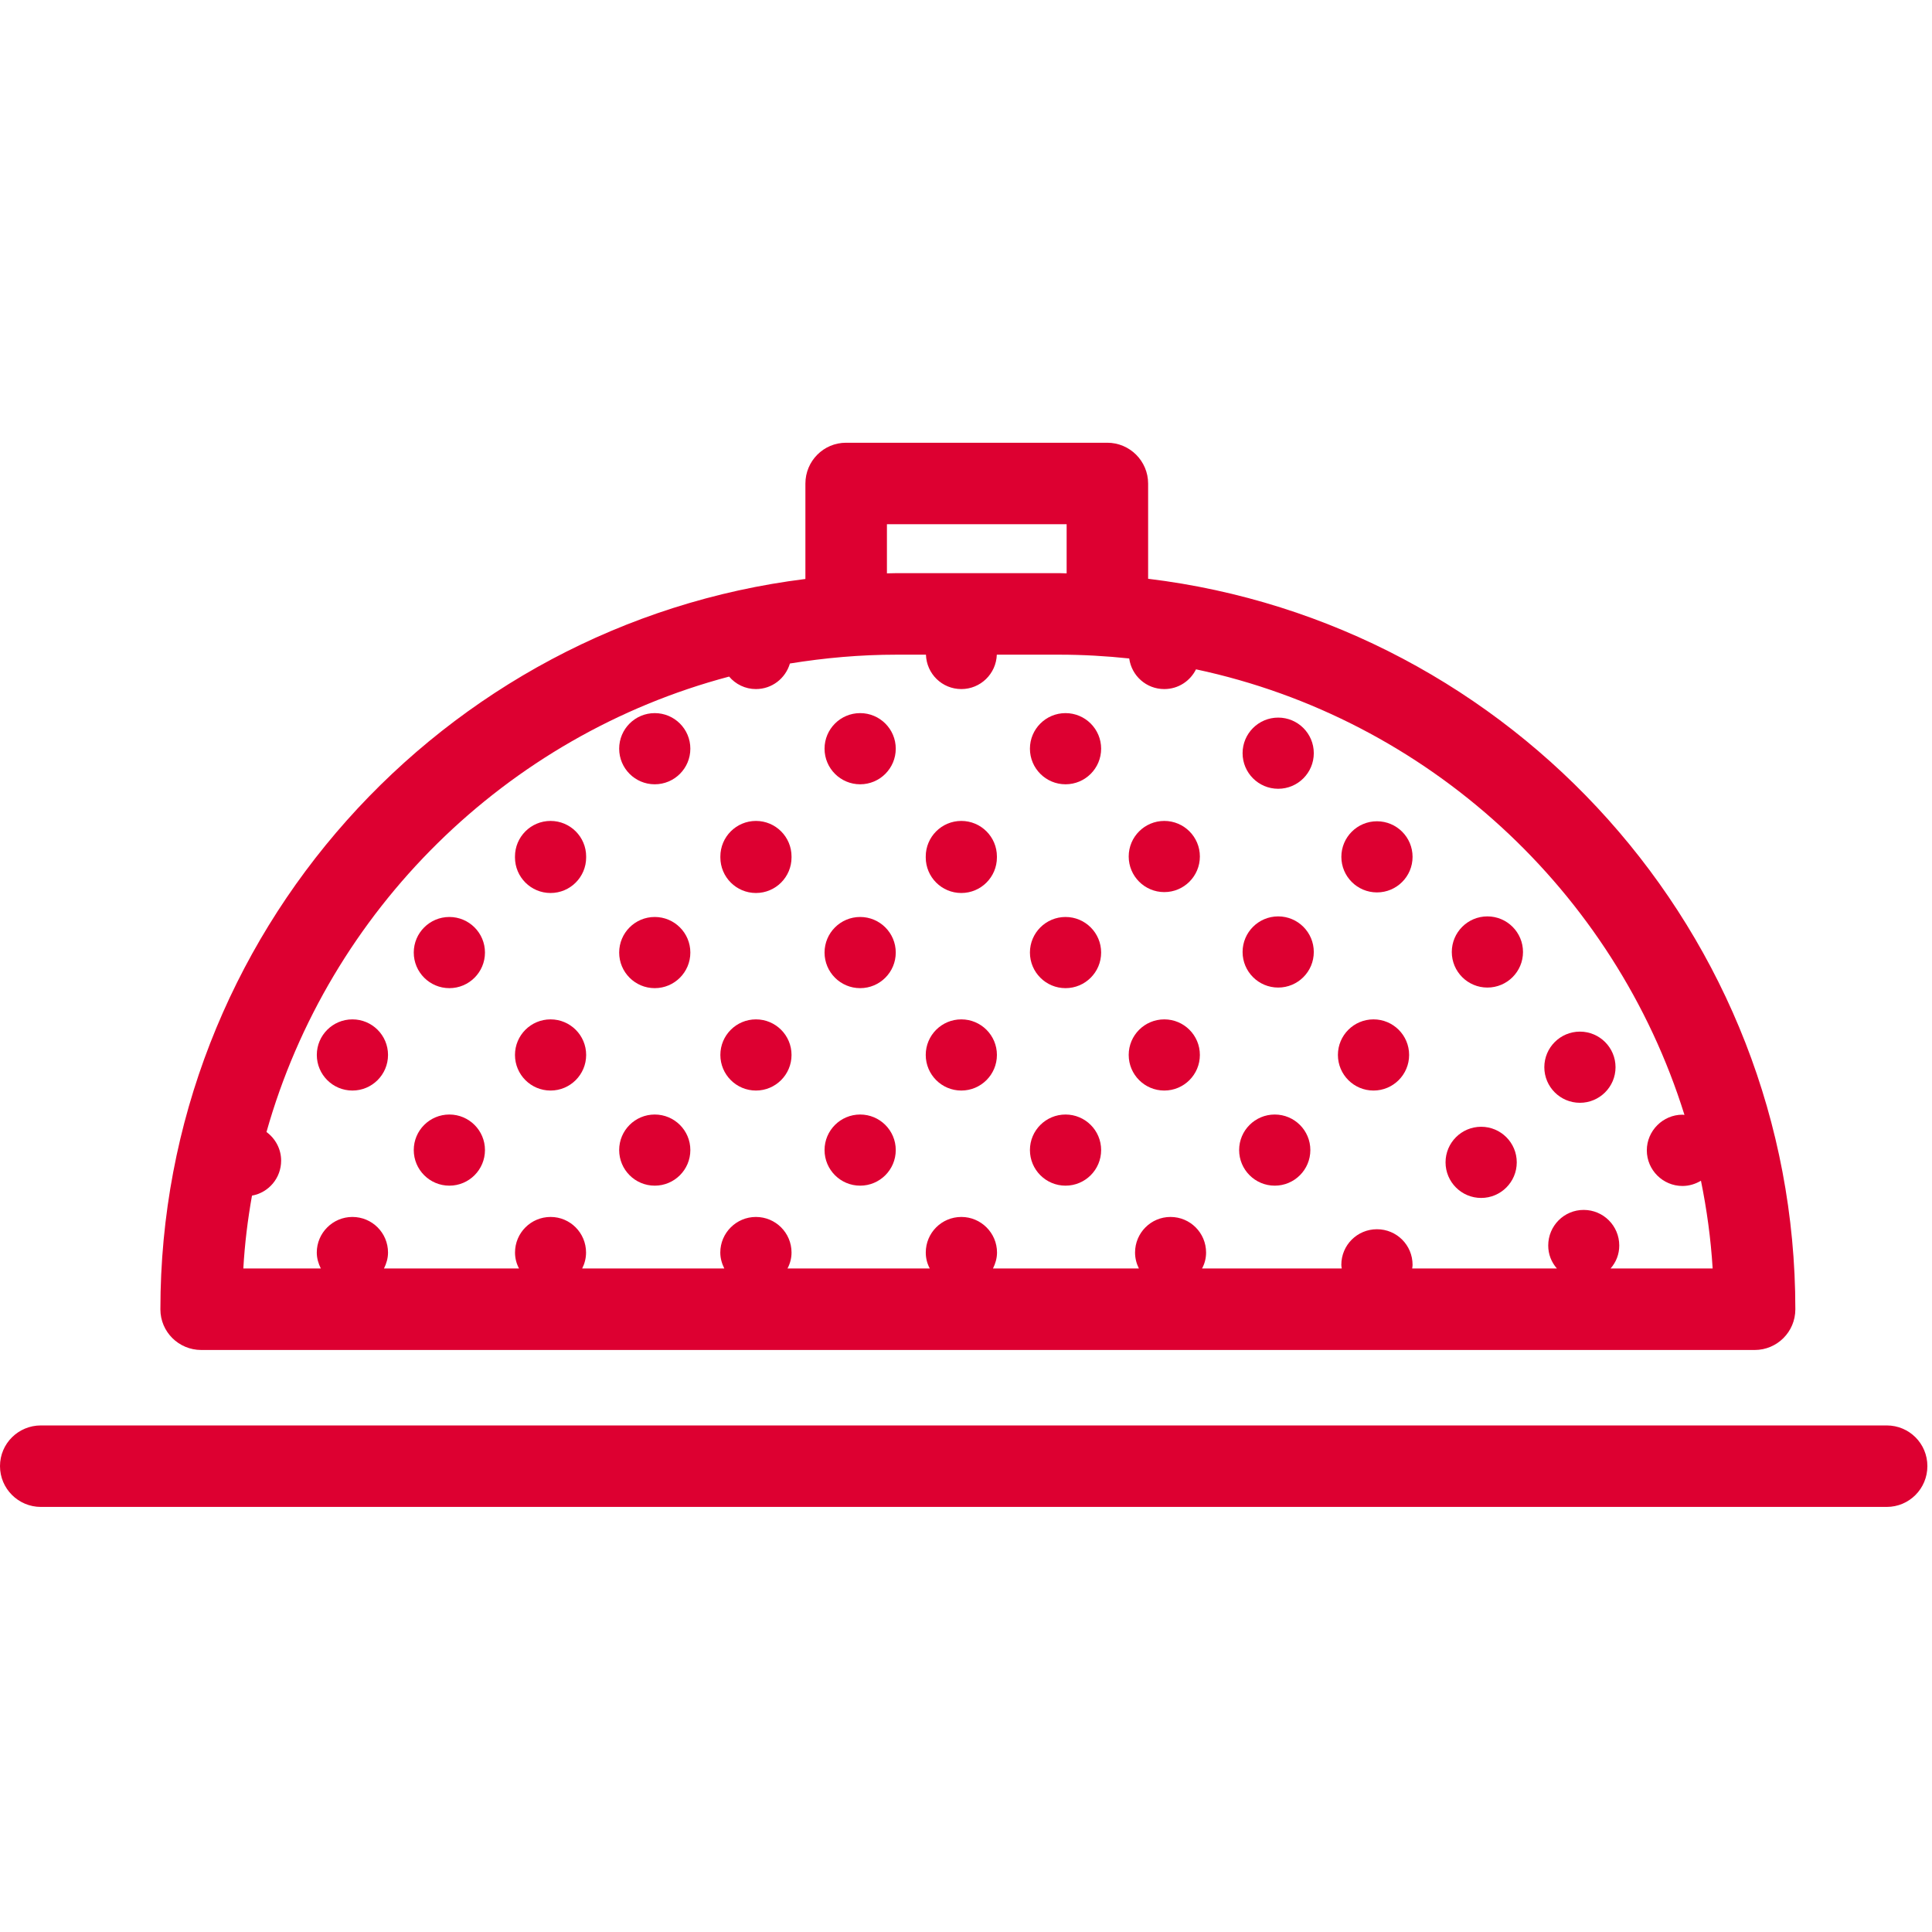 <svg width="56" height="56" viewBox="0 0 56 56" fill="none" xmlns="http://www.w3.org/2000/svg">
<path d="M54.687 43.679C55.341 43.679 55.866 43.149 55.866 42.496C55.866 41.842 55.341 41.317 54.687 41.317H1.185C0.531 41.317 -0 41.842 -0 42.496C-0 43.149 0.531 43.679 1.185 43.679H54.687Z" fill="#DD0031"/>
<path d="M18.978 22.733C19.548 22.733 20.01 22.271 20.01 21.701C20.01 21.132 19.548 20.67 18.978 20.67C18.408 20.67 17.947 21.132 17.947 21.701C17.947 22.271 18.408 22.733 18.978 22.733Z" fill="#DD0031"/>
<path d="M31.917 21.701C31.917 22.271 31.455 22.733 30.885 22.733C30.315 22.733 29.853 22.271 29.853 21.701C29.853 21.132 30.315 20.67 30.885 20.67C31.455 20.67 31.917 21.132 31.917 21.701Z" fill="#DD0031"/>
<path d="M24.932 22.733C25.502 22.733 25.964 22.271 25.964 21.701C25.964 21.132 25.502 20.67 24.932 20.67C24.362 20.67 23.9 21.132 23.9 21.701C23.9 22.271 24.362 22.733 24.932 22.733Z" fill="#DD0031"/>
<path d="M34.779 24.826C34.779 25.396 34.317 25.858 33.748 25.858C33.178 25.858 32.716 25.396 32.716 24.826C32.716 24.257 33.178 23.795 33.748 23.795C34.317 23.795 34.779 24.257 34.779 24.826Z" fill="#DD0031"/>
<path d="M18.978 28.642C19.548 28.642 20.01 28.18 20.01 27.61C20.01 27.041 19.548 26.579 18.978 26.579C18.408 26.579 17.947 27.041 17.947 27.61C17.947 28.18 18.408 28.642 18.978 28.642Z" fill="#DD0031"/>
<path d="M14.057 27.61C14.057 28.18 13.595 28.642 13.025 28.642C12.455 28.642 11.993 28.18 11.993 27.61C11.993 27.041 12.455 26.579 13.025 26.579C13.595 26.579 14.057 27.041 14.057 27.61Z" fill="#DD0031"/>
<path d="M30.885 28.642C31.455 28.642 31.917 28.18 31.917 27.61C31.917 27.041 31.455 26.579 30.885 26.579C30.315 26.579 29.853 27.041 29.853 27.61C29.853 28.18 30.315 28.642 30.885 28.642Z" fill="#DD0031"/>
<path d="M25.964 27.61C25.964 28.18 25.502 28.642 24.932 28.642C24.362 28.642 23.9 28.18 23.9 27.61C23.9 27.041 24.362 26.579 24.932 26.579C25.502 26.579 25.964 27.041 25.964 27.61Z" fill="#DD0031"/>
<path d="M15.958 25.884C16.528 25.884 16.99 25.422 16.99 24.852C16.99 24.851 16.99 24.849 16.989 24.846L16.989 24.843C16.989 24.842 16.989 24.841 16.989 24.84C16.989 24.837 16.989 24.835 16.989 24.833L16.989 24.832C16.99 24.83 16.99 24.828 16.99 24.827C16.99 24.257 16.528 23.795 15.958 23.795C15.388 23.795 14.927 24.257 14.927 24.827C14.927 24.831 14.928 24.835 14.928 24.84C14.928 24.842 14.928 24.844 14.927 24.846L14.927 24.849C14.927 24.85 14.927 24.851 14.927 24.852C14.927 25.422 15.388 25.884 15.958 25.884Z" fill="#DD0031"/>
<path d="M28.896 24.852C28.896 25.422 28.434 25.884 27.864 25.884C27.295 25.884 26.833 25.422 26.833 24.852C26.833 24.851 26.833 24.849 26.833 24.846C26.834 24.844 26.834 24.842 26.834 24.84C26.834 24.835 26.833 24.831 26.833 24.827C26.833 24.257 27.295 23.795 27.864 23.795C28.434 23.795 28.896 24.257 28.896 24.827C28.896 24.829 28.896 24.831 28.896 24.833C28.895 24.835 28.895 24.837 28.895 24.84C28.895 24.844 28.896 24.848 28.896 24.852Z" fill="#DD0031"/>
<path d="M21.912 25.884C22.481 25.884 22.943 25.422 22.943 24.852C22.943 24.851 22.943 24.849 22.943 24.846C22.942 24.844 22.942 24.842 22.942 24.84C22.942 24.837 22.942 24.835 22.943 24.833C22.943 24.831 22.943 24.829 22.943 24.827C22.943 24.257 22.481 23.795 21.912 23.795C21.342 23.795 20.88 24.257 20.88 24.827C20.88 24.828 20.88 24.829 20.88 24.83L20.88 24.833C20.88 24.835 20.881 24.837 20.881 24.84L20.881 24.842L20.881 24.844L20.88 24.846C20.88 24.848 20.88 24.85 20.88 24.852C20.88 25.422 21.342 25.884 21.912 25.884Z" fill="#DD0031"/>
<path d="M20.01 33.335C20.01 33.905 19.548 34.367 18.978 34.367C18.408 34.367 17.947 33.905 17.947 33.335C17.947 32.766 18.408 32.305 18.978 32.305C19.548 32.305 20.01 32.766 20.01 33.335Z" fill="#DD0031"/>
<path d="M13.025 34.367C13.595 34.367 14.057 33.905 14.057 33.335C14.057 32.766 13.595 32.305 13.025 32.305C12.455 32.305 11.993 32.766 11.993 33.335C11.993 33.905 12.455 34.367 13.025 34.367Z" fill="#DD0031"/>
<path d="M31.917 33.335C31.917 33.905 31.455 34.367 30.885 34.367C30.315 34.367 29.853 33.905 29.853 33.335C29.853 32.766 30.315 32.305 30.885 32.305C31.455 32.305 31.917 32.766 31.917 33.335Z" fill="#DD0031"/>
<path d="M24.932 34.367C25.502 34.367 25.964 33.905 25.964 33.335C25.964 32.766 25.502 32.305 24.932 32.305C24.362 32.305 23.9 32.766 23.9 33.335C23.9 33.905 24.362 34.367 24.932 34.367Z" fill="#DD0031"/>
<path d="M16.99 30.578C16.99 31.148 16.528 31.61 15.958 31.61C15.388 31.61 14.927 31.148 14.927 30.578C14.927 30.008 15.388 29.547 15.958 29.547C16.528 29.547 16.99 30.008 16.99 30.578Z" fill="#DD0031"/>
<path d="M27.864 31.61C28.434 31.61 28.896 31.148 28.896 30.578C28.896 30.008 28.434 29.547 27.864 29.547C27.295 29.547 26.833 30.008 26.833 30.578C26.833 31.148 27.295 31.61 27.864 31.61Z" fill="#DD0031"/>
<path d="M22.943 30.578C22.943 31.148 22.481 31.61 21.912 31.61C21.342 31.61 20.88 31.148 20.88 30.578C20.88 30.008 21.342 29.547 21.912 29.547C22.481 29.547 22.943 30.008 22.943 30.578Z" fill="#DD0031"/>
<path d="M10.215 31.61C10.785 31.61 11.247 31.148 11.247 30.578C11.247 30.008 10.785 29.547 10.215 29.547C9.645 29.547 9.183 30.008 9.183 30.578C9.183 31.148 9.645 31.61 10.215 31.61Z" fill="#DD0031"/>
<path d="M38.081 21.831C38.081 22.401 37.619 22.863 37.049 22.863C36.479 22.863 36.017 22.401 36.017 21.831C36.017 21.262 36.479 20.8 37.049 20.8C37.619 20.8 38.081 21.262 38.081 21.831Z" fill="#DD0031"/>
<path d="M33.748 31.61C34.317 31.61 34.779 31.148 34.779 30.578C34.779 30.008 34.317 29.547 33.748 29.547C33.178 29.547 32.716 30.008 32.716 30.578C32.716 31.148 33.178 31.61 33.748 31.61Z" fill="#DD0031"/>
<path d="M38.081 27.594C38.081 28.164 37.619 28.625 37.049 28.625C36.479 28.625 36.017 28.164 36.017 27.594C36.017 27.024 36.479 26.562 37.049 26.562C37.619 26.562 38.081 27.024 38.081 27.594Z" fill="#DD0031"/>
<path d="M39.912 25.867C40.482 25.867 40.944 25.406 40.944 24.836C40.944 24.267 40.482 23.805 39.912 23.805C39.342 23.805 38.88 24.267 38.88 24.836C38.88 25.406 39.342 25.867 39.912 25.867Z" fill="#DD0031"/>
<path d="M37.981 33.335C37.981 33.905 37.519 34.367 36.949 34.367C36.38 34.367 35.917 33.905 35.917 33.335C35.917 32.766 36.38 32.305 36.949 32.305C37.519 32.305 37.981 32.766 37.981 33.335Z" fill="#DD0031"/>
<path d="M39.812 31.61C40.382 31.61 40.844 31.148 40.844 30.578C40.844 30.008 40.382 29.547 39.812 29.547C39.242 29.547 38.78 30.008 38.78 30.578C38.78 31.148 39.242 31.61 39.812 31.61Z" fill="#DD0031"/>
<path d="M44.145 27.594C44.145 28.164 43.683 28.625 43.113 28.625C42.543 28.625 42.081 28.164 42.081 27.594C42.081 27.024 42.543 26.562 43.113 26.562C43.683 26.562 44.145 27.024 44.145 27.594Z" fill="#DD0031"/>
<path d="M42.932 34.723C43.502 34.723 43.964 34.261 43.964 33.691C43.964 33.122 43.502 32.66 42.932 32.66C42.362 32.66 41.9 33.122 41.9 33.691C41.9 34.261 42.362 34.723 42.932 34.723Z" fill="#DD0031"/>
<path d="M46.827 30.934C46.827 31.503 46.364 31.965 45.795 31.965C45.225 31.965 44.763 31.503 44.763 30.934C44.763 30.364 45.225 29.902 45.795 29.902C46.364 29.902 46.827 30.364 46.827 30.934Z" fill="#DD0031"/>
<path fill-rule="evenodd" clip-rule="evenodd" d="M33.279 16.776V14.017C33.279 13.364 32.748 12.833 32.095 12.833H24.524C23.87 12.833 23.345 13.364 23.345 14.017V16.782C12.821 18.089 4.649 27.084 4.649 37.951C4.649 38.605 5.18 39.13 5.834 39.13H50.861C51.509 39.13 52.039 38.605 52.039 37.951C52.039 27.055 43.831 18.054 33.279 16.776ZM46.935 36.102C46.935 36.359 46.842 36.586 46.684 36.767H49.642C49.589 35.904 49.472 35.052 49.303 34.224C49.146 34.317 48.965 34.376 48.767 34.376C48.201 34.376 47.734 33.915 47.734 33.343C47.734 32.777 48.201 32.31 48.767 32.31C48.775 32.31 48.783 32.312 48.792 32.313C48.802 32.315 48.813 32.316 48.825 32.316C46.8 25.83 41.388 20.831 34.667 19.401C34.498 19.74 34.154 19.973 33.746 19.973C33.227 19.973 32.8 19.588 32.731 19.086C32.066 19.016 31.389 18.976 30.706 18.976H28.893C28.875 19.53 28.42 19.973 27.866 19.973C27.305 19.973 26.857 19.53 26.839 18.976H25.988C24.932 18.976 23.905 19.069 22.896 19.232C22.768 19.664 22.377 19.973 21.91 19.973C21.601 19.973 21.321 19.833 21.134 19.611C14.659 21.326 9.538 26.384 7.724 32.812C7.98 32.999 8.149 33.302 8.149 33.641C8.149 34.148 7.788 34.568 7.304 34.656C7.18 35.35 7.094 36.05 7.053 36.767H9.299C9.229 36.627 9.182 36.47 9.182 36.306C9.182 35.735 9.649 35.274 10.214 35.274C10.786 35.274 11.247 35.735 11.247 36.306C11.247 36.47 11.2 36.627 11.13 36.767H15.044C14.969 36.627 14.928 36.47 14.928 36.306C14.928 35.735 15.389 35.274 15.96 35.274C16.526 35.274 16.987 35.735 16.987 36.306C16.987 36.47 16.946 36.627 16.875 36.767H20.994C20.924 36.627 20.878 36.47 20.878 36.306C20.878 35.735 21.344 35.274 21.91 35.274C22.482 35.274 22.943 35.735 22.943 36.306C22.943 36.47 22.901 36.627 22.826 36.767H26.95C26.874 36.627 26.834 36.47 26.834 36.306C26.834 35.735 27.294 35.274 27.866 35.274C28.432 35.274 28.899 35.735 28.899 36.306C28.899 36.47 28.852 36.627 28.782 36.767H33.011C32.941 36.627 32.9 36.47 32.9 36.306C32.9 35.735 33.361 35.274 33.927 35.274C34.498 35.274 34.959 35.735 34.959 36.306C34.959 36.47 34.919 36.627 34.842 36.767H38.891C38.885 36.732 38.879 36.697 38.879 36.662C38.879 36.09 39.34 35.63 39.912 35.63C40.484 35.63 40.944 36.09 40.944 36.662C40.944 36.692 40.94 36.721 40.935 36.751L40.933 36.767H45.127C44.969 36.586 44.876 36.359 44.876 36.102C44.876 35.531 45.336 35.07 45.903 35.07C46.474 35.07 46.935 35.531 46.935 36.102ZM25.708 15.195H30.917V16.619C30.882 16.619 30.847 16.617 30.812 16.616C30.776 16.614 30.741 16.613 30.706 16.613H25.988C25.941 16.613 25.894 16.614 25.847 16.616C25.8 16.617 25.754 16.619 25.708 16.619V15.195Z" fill="#DD0031"/>
</svg>
